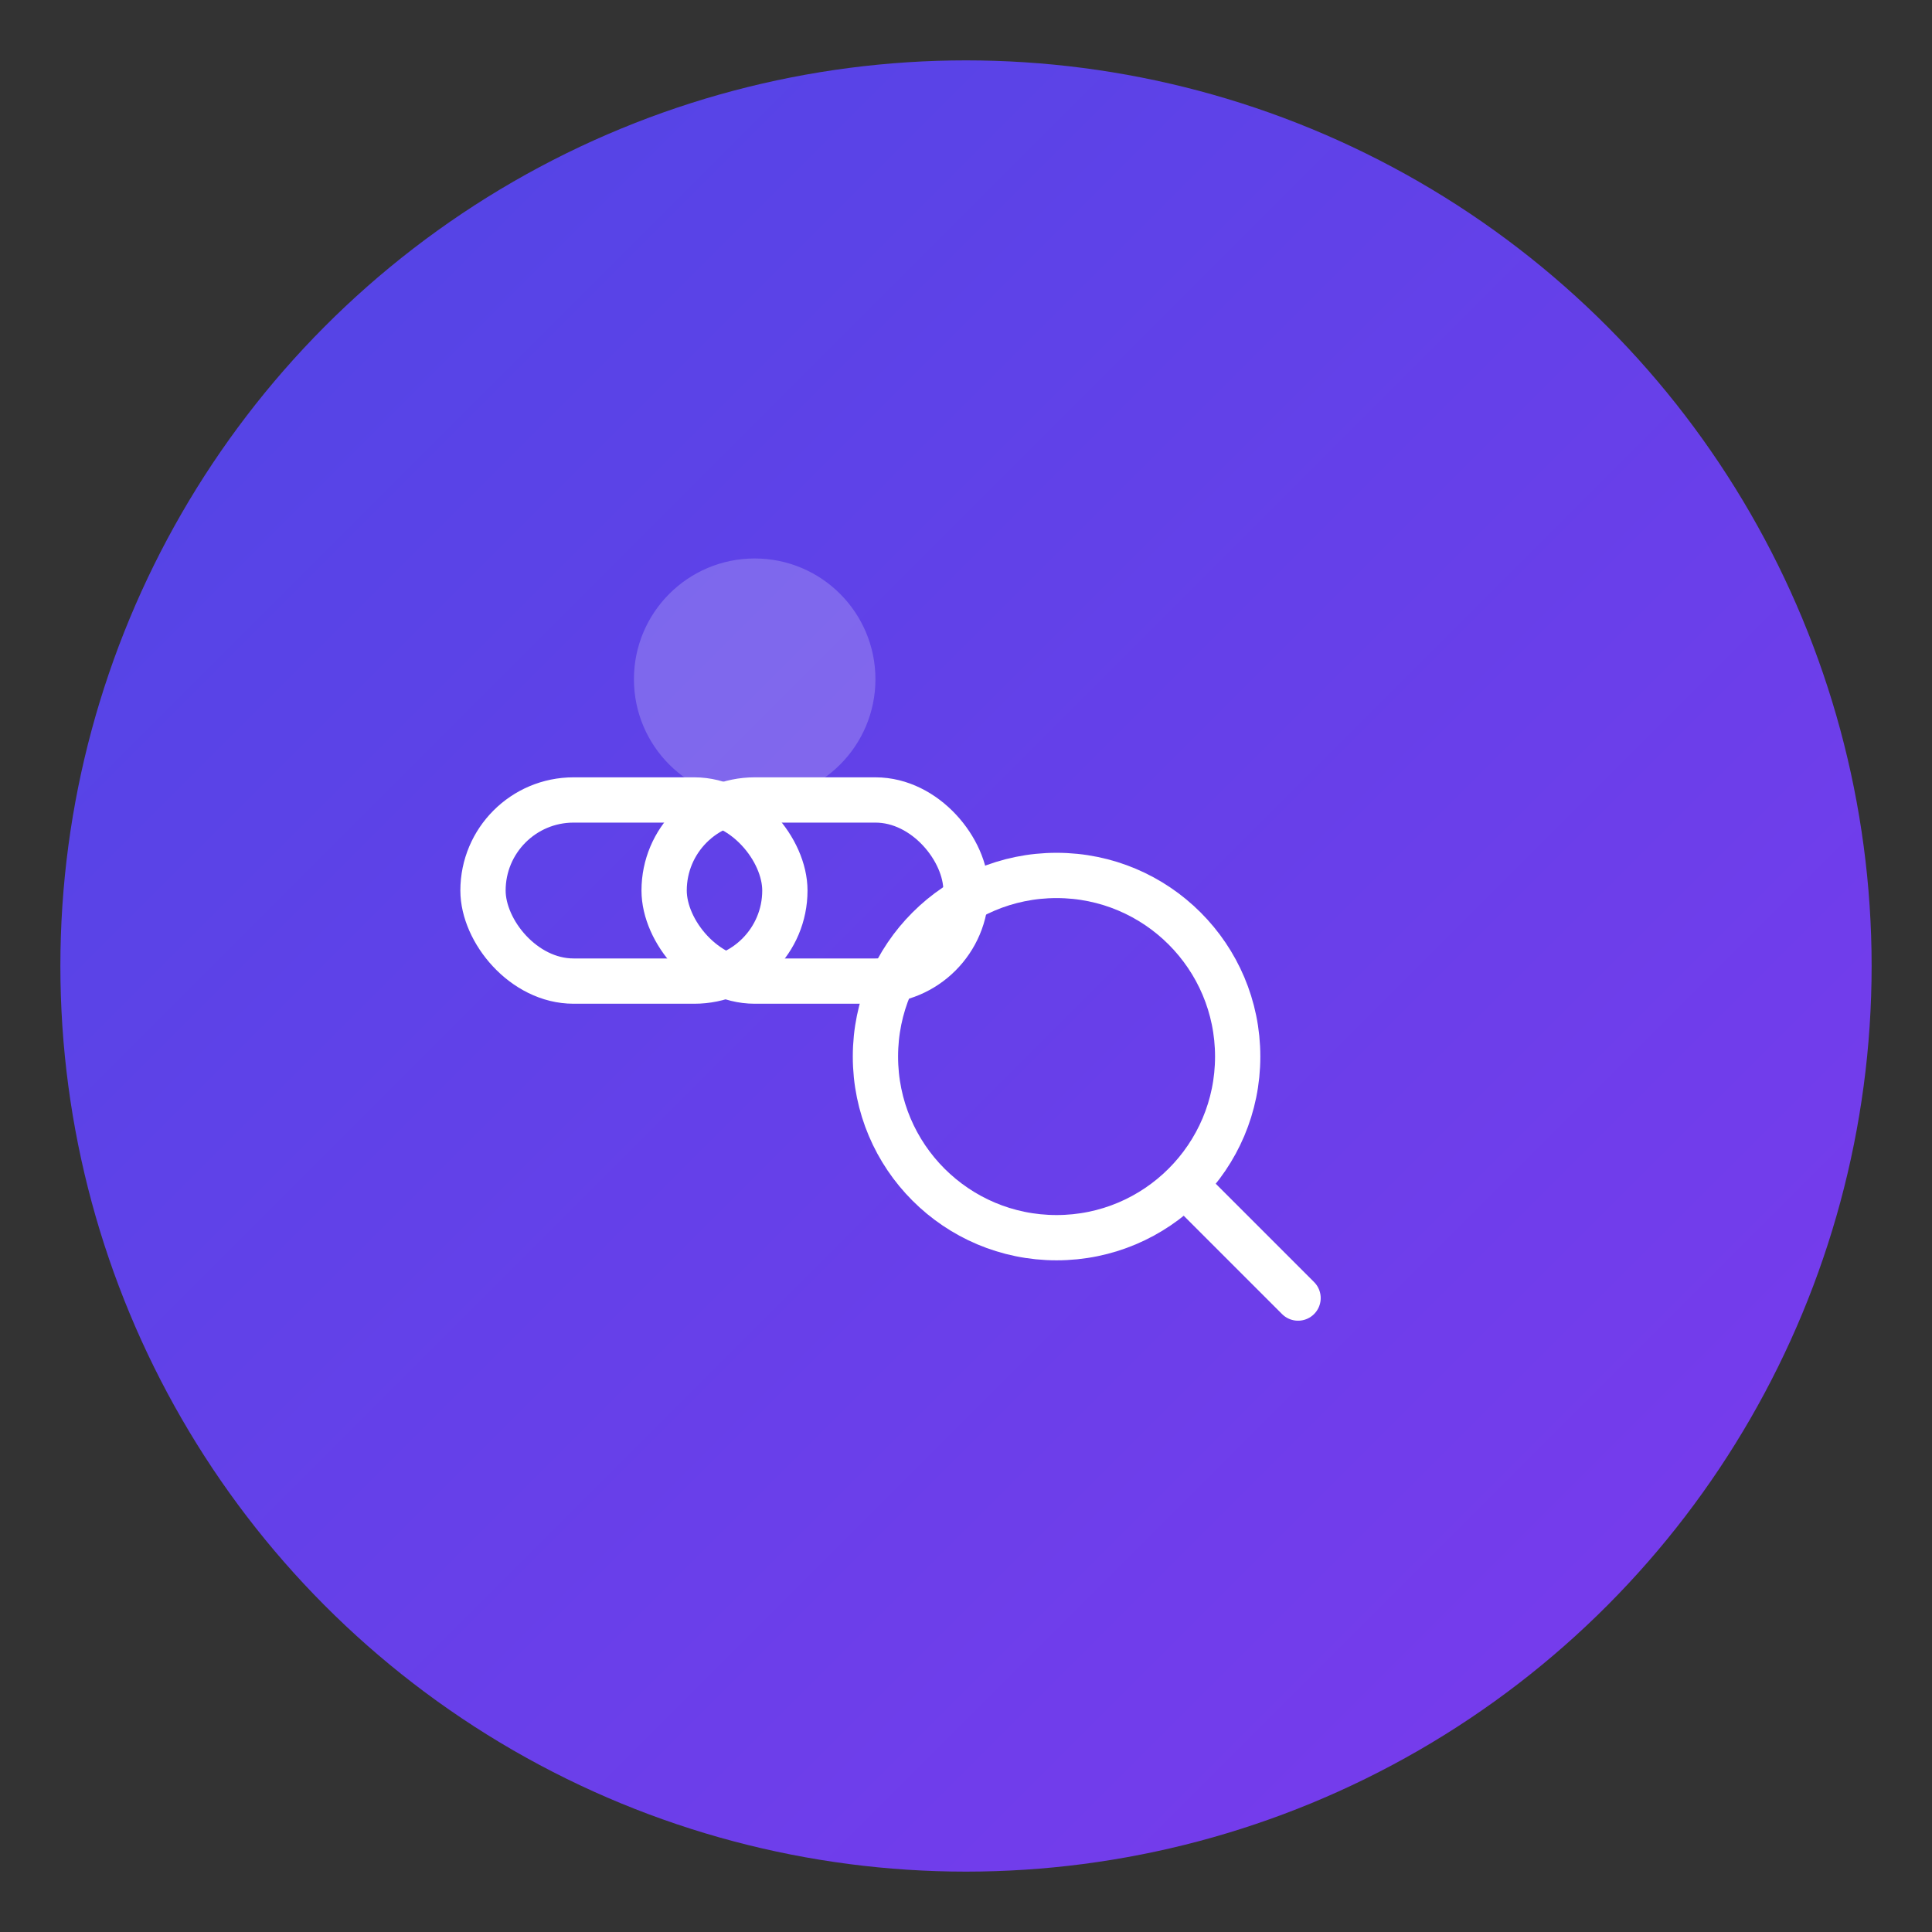 <svg width="128" height="128" viewBox="0 0 128 128" xmlns="http://www.w3.org/2000/svg">
  <rect x="0" y="0" width="128" height="128" fill="#333333" stroke="none"/>
  <defs>
    <linearGradient id="gradient" x1="0%" y1="0%" x2="100%" y2="100%">
      <stop offset="0%" style="stop-color:#4F46E5;stop-opacity:1" />
      <stop offset="100%" style="stop-color:#7C3AED;stop-opacity:1" />
    </linearGradient>
  </defs>
  
  <!-- Background circle -->
  <circle cx="64" cy="64" r="60" fill="url(#gradient)" stroke="none"/>
  
  <!-- Link chain symbol -->
  <g transform="translate(32, 45)">
    <!-- First link -->
    <rect x="0" y="8" width="20" height="12" rx="6" ry="6" fill="none" stroke="white" stroke-width="3"/>
    <!-- Second link -->
    <rect x="12" y="8" width="20" height="12" rx="6" ry="6" fill="none" stroke="white" stroke-width="3"/>
  </g>
  
  <!-- Magnifying glass -->
  <g transform="translate(70, 70)">
    <!-- Glass circle -->
    <circle cx="0" cy="0" r="12" fill="none" stroke="white" stroke-width="3"/>
    <!-- Handle -->
    <line x1="8.5" y1="8.5" x2="16" y2="16" stroke="white" stroke-width="3" stroke-linecap="round"/>
  </g>
  
  <!-- Subtle highlight -->
  <circle cx="50" cy="45" r="8" fill="white" opacity="0.2"/>
</svg>